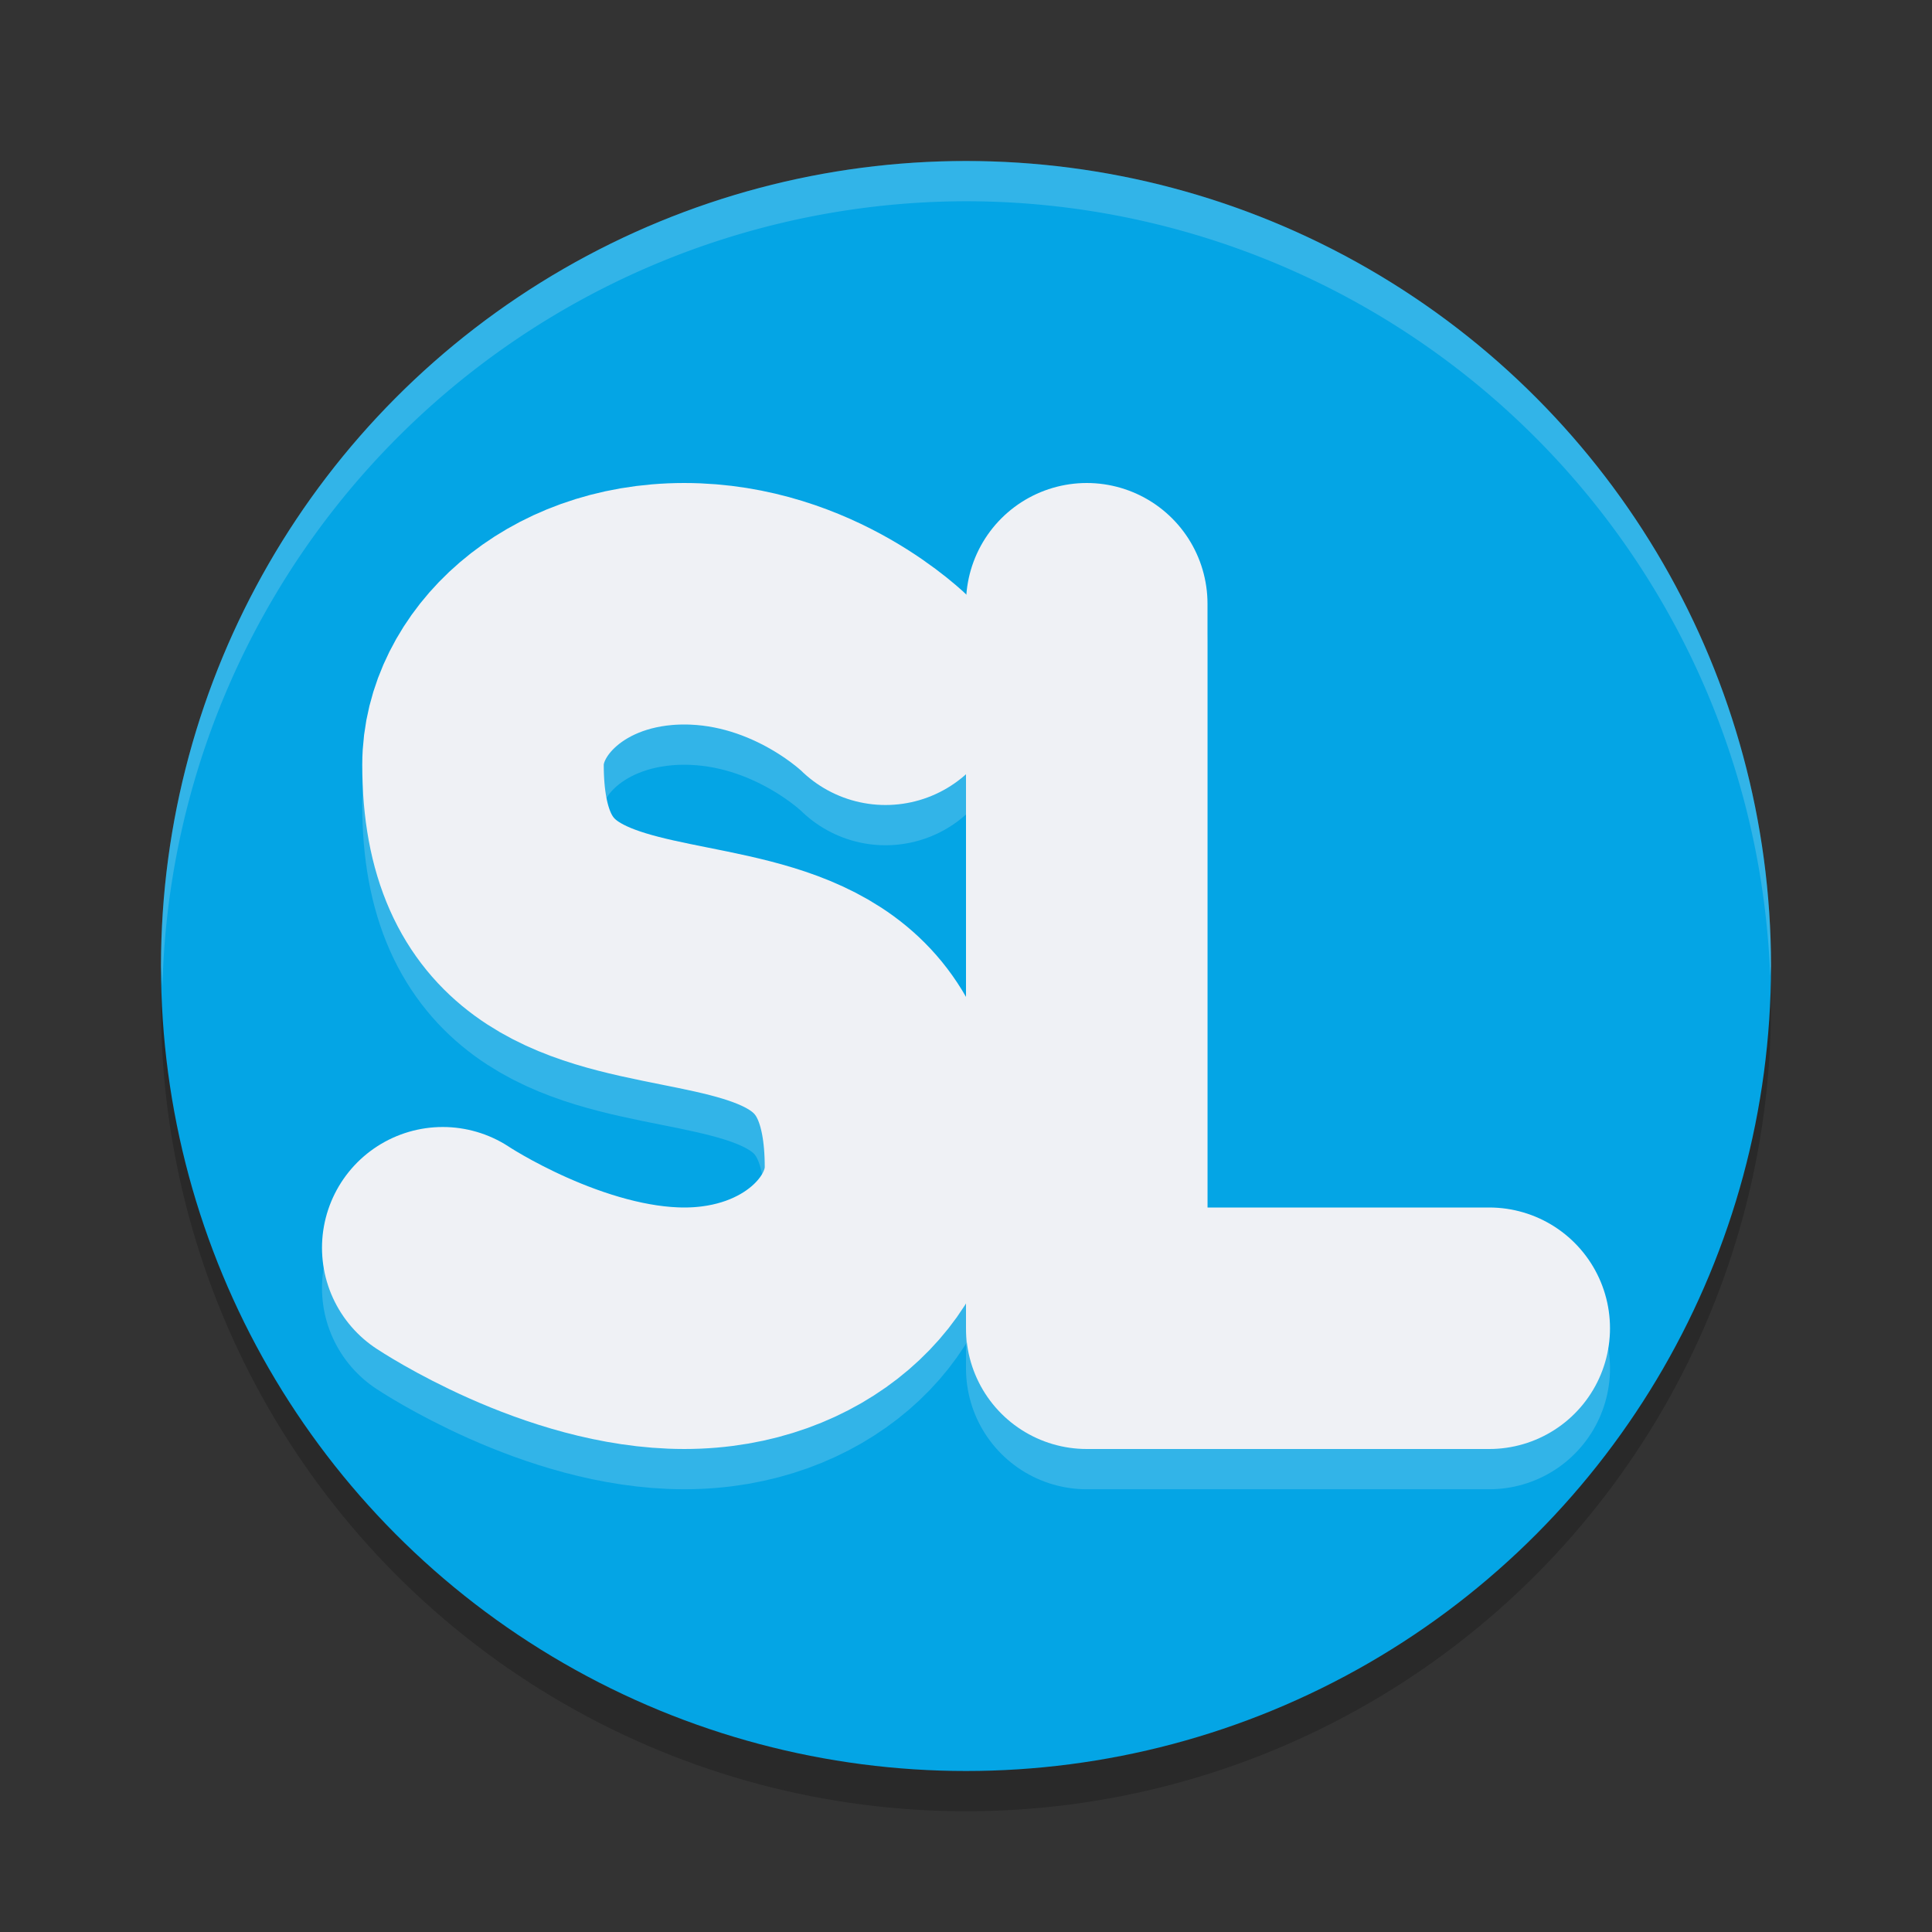 <svg xmlns="http://www.w3.org/2000/svg" width="24" height="24" version="1.1">
 <rect width="100%" height="100%" fill="#333333" stroke="none"/>
 <circle style="opacity:0.2" cx="12" cy="12.5" r="10"/>
 <circle style="fill:#04a5e5" cx="12" cy="12" r="10"/>
 <path style="fill:none;stroke:#eff1f5;stroke-width:3;stroke-linecap:round;stroke-linejoin:round;opacity:0.2" d="M 5.5,16 C 5.5,16 7,17 8.5,17 10,17 11,16 11,15 11,11 6,14 6,10 6,9 7,8 8.5,8 10,8 11,9 11,9"/>
 <path style="fill:#eff1f5;opacity:0.2" d="M 12 2 A 10 10 0 0 0 2 12 A 10 10 0 0 0 2.018 12.25 A 10 10 0 0 1 12 2.5 A 10 10 0 0 1 21.99 12.125 A 10 10 0 0 0 22 12 A 10 10 0 0 0 12 2 z"/>
 <path style="fill:none;stroke:#eff1f5;stroke-width:3;stroke-linecap:round;stroke-linejoin:round;opacity:0.2" d="M 13.5,8 V 17 H 18.5"/>
 <path style="fill:none;stroke:#eff1f5;stroke-width:3;stroke-linecap:round;stroke-linejoin:round" d="M 5.5,15.5 C 5.5,15.5 7,16.5 8.5,16.5 10,16.5 11,15.5 11,14.5 11,10.5 6,13.5 6,9.5 6,8.5 7,7.5 8.5,7.5 10,7.5 11,8.5 11,8.5"/>
 <path style="fill:none;stroke:#eff1f5;stroke-width:3;stroke-linecap:round;stroke-linejoin:round" d="M 13.5,7.5 V 16.5 H 18.5"/>
</svg>

